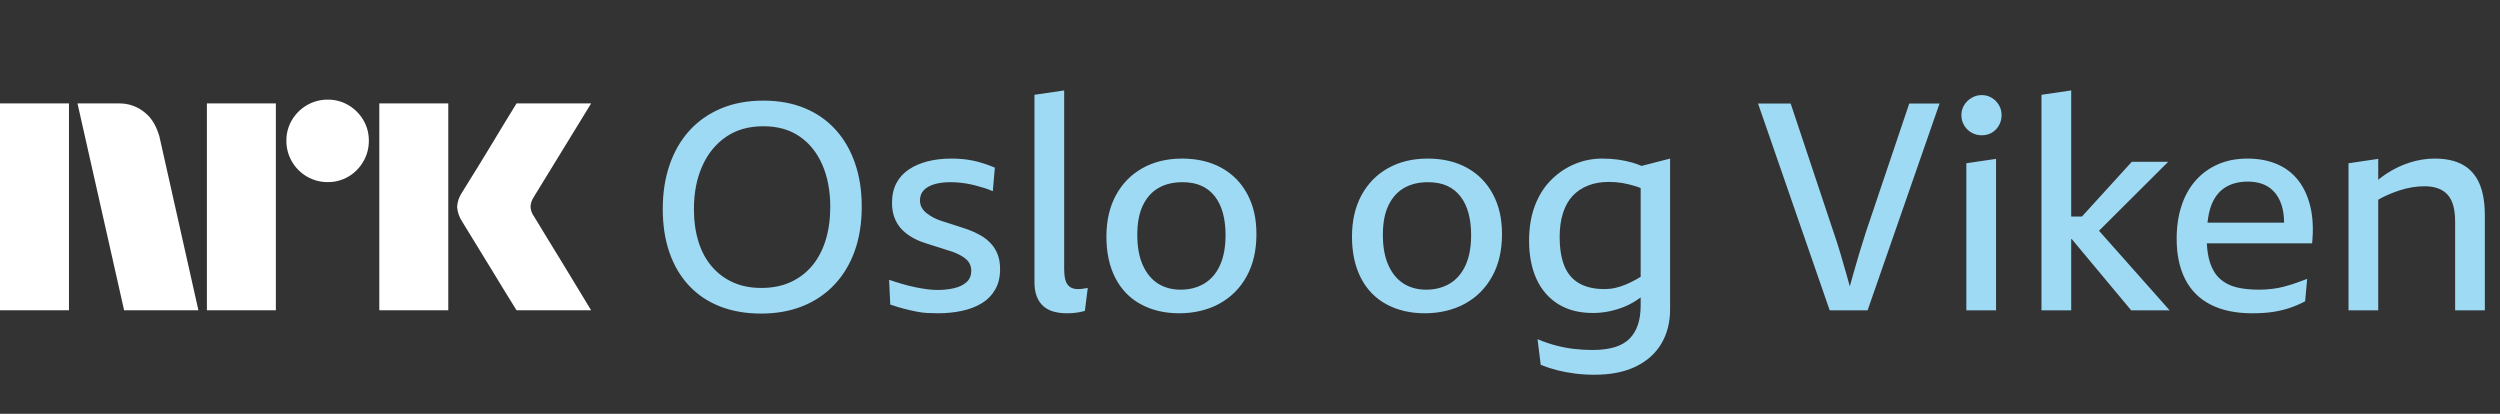 <svg width="145" height="24" viewBox="0 0 145 24" fill="none" xmlns="http://www.w3.org/2000/svg">
<rect x="0" y="0" width="145" height="24" fill="#333333" stroke="none"/>
<path d="M0 17.997V5.999H4V17.997H0ZM9.244 7.908L11.508 17.997H7.199L4.495 5.999H6.912C7.466 5.991 8.004 6.187 8.425 6.548C8.846 6.894 9.085 7.374 9.244 7.908ZM12 17.997V5.999H16V17.997H12ZM19.011 10.562C18.586 10.566 18.169 10.455 17.802 10.241C17.441 10.032 17.141 9.731 16.932 9.37C16.718 9.004 16.607 8.586 16.611 8.162C16.606 7.74 16.717 7.325 16.932 6.962C17.143 6.604 17.443 6.308 17.802 6.1C18.169 5.886 18.586 5.775 19.011 5.779C19.432 5.774 19.847 5.885 20.21 6.1C20.566 6.309 20.863 6.606 21.072 6.962C21.287 7.325 21.398 7.74 21.393 8.162C21.397 8.586 21.286 9.004 21.072 9.37C20.865 9.73 20.568 10.03 20.21 10.241C19.847 10.456 19.432 10.567 19.011 10.562ZM22 17.997V5.999H26V17.997H22ZM30.974 12.556C30.985 12.567 31.069 12.705 31.227 12.97C31.385 13.234 31.591 13.572 31.844 13.984C32.097 14.395 32.365 14.832 32.646 15.293C32.928 15.755 33.193 16.192 33.441 16.603C33.688 17.015 33.97 17.479 34.286 17.997H29.96C29.689 17.558 29.444 17.161 29.224 16.806C29.005 16.451 28.771 16.068 28.524 15.657C28.276 15.246 28.031 14.846 27.788 14.457C27.546 14.068 27.337 13.727 27.163 13.435C26.988 13.142 26.867 12.945 26.8 12.843C26.633 12.591 26.534 12.3 26.513 11.998C26.529 11.708 26.623 11.428 26.783 11.187C26.85 11.074 26.974 10.874 27.154 10.587C27.335 10.299 27.546 9.959 27.788 9.564C28.03 9.17 28.276 8.767 28.524 8.356C28.772 7.945 29.006 7.559 29.224 7.198C29.445 6.838 29.69 6.438 29.96 5.998H34.286L30.94 11.457C30.836 11.619 30.778 11.806 30.771 11.998C30.782 12.2 30.853 12.394 30.974 12.556Z" fill="white"/>
<g clip-path="url(#clip0_5918_1632)">
<path d="M48.467 7.526C47.977 6.985 47.38 6.568 46.676 6.275C45.972 5.983 45.17 5.836 44.269 5.836C43.368 5.836 42.54 5.988 41.819 6.292C41.098 6.596 40.487 7.024 39.986 7.576C39.485 8.128 39.102 8.79 38.837 9.562C38.572 10.333 38.44 11.186 38.44 12.121C38.44 13.056 38.569 13.898 38.828 14.647C39.088 15.396 39.465 16.035 39.961 16.565C40.456 17.094 41.056 17.497 41.76 17.773C42.464 18.049 43.261 18.187 44.151 18.187C45.04 18.187 45.86 18.04 46.575 17.747C47.29 17.455 47.901 17.038 48.408 16.497C48.915 15.957 49.304 15.309 49.574 14.554C49.844 13.8 49.98 12.944 49.98 11.986C49.98 11.029 49.85 10.223 49.591 9.469C49.332 8.714 48.957 8.066 48.467 7.526ZM47.893 13.912C47.718 14.487 47.462 14.979 47.124 15.39C46.786 15.802 46.37 16.123 45.874 16.354C45.378 16.584 44.809 16.7 44.167 16.7C43.526 16.7 42.999 16.593 42.52 16.379C42.041 16.165 41.63 15.858 41.287 15.458C40.943 15.058 40.684 14.577 40.51 14.014C40.335 13.45 40.248 12.82 40.248 12.121C40.248 11.186 40.408 10.358 40.729 9.638C41.05 8.917 41.509 8.351 42.106 7.94C42.703 7.528 43.424 7.323 44.269 7.323C45.114 7.323 45.789 7.517 46.364 7.906C46.938 8.294 47.38 8.841 47.69 9.545C48 10.249 48.155 11.068 48.155 12.003C48.155 12.701 48.068 13.338 47.893 13.912ZM57.861 14.748C57.957 14.991 58.005 15.281 58.005 15.619C58.005 16.069 57.912 16.458 57.726 16.784C57.54 17.111 57.284 17.376 56.957 17.578C56.631 17.781 56.248 17.93 55.809 18.026C55.369 18.122 54.902 18.17 54.406 18.17C54.192 18.17 53.981 18.164 53.773 18.153C53.564 18.142 53.35 18.113 53.131 18.068C52.911 18.023 52.68 17.97 52.438 17.908C52.196 17.846 51.928 17.764 51.635 17.663L51.568 16.227C51.827 16.317 52.083 16.399 52.337 16.472C52.59 16.545 52.838 16.607 53.08 16.658C53.322 16.708 53.553 16.748 53.773 16.776C53.992 16.804 54.192 16.818 54.372 16.818C54.71 16.818 55.029 16.784 55.327 16.717C55.626 16.649 55.868 16.534 56.053 16.37C56.239 16.207 56.332 15.985 56.332 15.703C56.332 15.568 56.307 15.444 56.256 15.331C56.206 15.219 56.132 15.12 56.037 15.036C55.941 14.951 55.825 14.872 55.69 14.799C55.555 14.726 55.409 14.661 55.251 14.605C55.138 14.571 55.023 14.534 54.905 14.495C54.786 14.456 54.665 14.416 54.541 14.377C54.417 14.337 54.291 14.298 54.161 14.258C54.032 14.219 53.899 14.177 53.764 14.132C53.629 14.087 53.499 14.042 53.376 13.997C53.15 13.906 52.939 13.797 52.742 13.667C52.545 13.538 52.373 13.388 52.227 13.219C52.08 13.05 51.962 12.845 51.872 12.603C51.782 12.361 51.737 12.082 51.737 11.766C51.737 11.327 51.821 10.947 51.99 10.626C52.159 10.305 52.398 10.04 52.708 9.832C53.018 9.623 53.381 9.466 53.798 9.359C54.215 9.252 54.676 9.198 55.183 9.198C55.386 9.198 55.592 9.207 55.8 9.224C56.008 9.241 56.22 9.272 56.434 9.317C56.648 9.362 56.859 9.418 57.067 9.486C57.276 9.553 57.487 9.632 57.701 9.722L57.583 11.091C57.436 11.023 57.273 10.961 57.093 10.905C56.912 10.848 56.735 10.798 56.56 10.753C56.386 10.708 56.211 10.671 56.037 10.643C55.862 10.615 55.702 10.595 55.555 10.584C55.409 10.572 55.273 10.567 55.15 10.567C54.868 10.567 54.617 10.589 54.398 10.634C54.178 10.68 53.989 10.747 53.832 10.837C53.674 10.927 53.556 11.037 53.477 11.167C53.398 11.296 53.359 11.451 53.359 11.631C53.359 11.789 53.395 11.93 53.468 12.054C53.542 12.178 53.637 12.284 53.756 12.375C53.874 12.465 54.006 12.549 54.153 12.628C54.288 12.696 54.437 12.758 54.6 12.814C54.764 12.87 54.933 12.924 55.107 12.974C55.282 13.025 55.456 13.081 55.631 13.143C55.806 13.205 55.983 13.264 56.163 13.321C56.411 13.411 56.648 13.521 56.873 13.65C57.098 13.78 57.295 13.935 57.464 14.115C57.633 14.295 57.766 14.506 57.861 14.748ZM62.888 16.734L63.09 16.7L62.922 18.035C62.843 18.057 62.744 18.08 62.626 18.102C62.508 18.125 62.386 18.142 62.263 18.153C62.139 18.164 62.009 18.17 61.874 18.17C61.604 18.17 61.353 18.139 61.122 18.077C60.891 18.015 60.691 17.911 60.522 17.764C60.353 17.618 60.224 17.429 60.134 17.198C60.044 16.967 59.999 16.689 59.999 16.362V5.498L61.722 5.245V15.602C61.722 15.804 61.736 15.979 61.764 16.125C61.792 16.272 61.84 16.393 61.908 16.489C61.975 16.584 62.06 16.655 62.161 16.7C62.263 16.745 62.386 16.767 62.533 16.767C62.6 16.767 62.66 16.767 62.71 16.759C62.761 16.753 62.82 16.745 62.888 16.734ZM70.854 9.739C70.206 9.379 69.443 9.198 68.565 9.198C67.686 9.198 66.917 9.384 66.258 9.756C65.599 10.127 65.087 10.651 64.721 11.327C64.355 12.003 64.172 12.803 64.172 13.726C64.172 14.65 64.344 15.447 64.687 16.117C65.031 16.787 65.523 17.297 66.165 17.646C66.808 17.995 67.551 18.17 68.396 18.17C69.24 18.17 70.051 17.984 70.727 17.612C71.403 17.241 71.93 16.711 72.307 16.024C72.684 15.337 72.873 14.526 72.873 13.591C72.873 12.656 72.698 11.927 72.349 11.268C72 10.609 71.502 10.099 70.854 9.739ZM70.753 15.399C70.533 15.872 70.226 16.224 69.832 16.455C69.438 16.686 68.987 16.801 68.48 16.801C67.973 16.801 67.534 16.683 67.162 16.447C66.791 16.21 66.498 15.855 66.284 15.382C66.07 14.909 65.963 14.323 65.963 13.625C65.963 12.927 66.07 12.369 66.284 11.918C66.498 11.468 66.799 11.13 67.188 10.905C67.576 10.68 68.041 10.567 68.582 10.567C69.01 10.567 69.378 10.637 69.688 10.778C69.998 10.919 70.257 11.124 70.465 11.395C70.674 11.665 70.829 11.989 70.93 12.366C71.031 12.743 71.082 13.163 71.082 13.625C71.082 14.335 70.972 14.926 70.753 15.399ZM85.097 9.739C84.449 9.379 83.686 9.198 82.808 9.198C81.929 9.198 81.16 9.384 80.501 9.756C79.842 10.127 79.33 10.651 78.964 11.327C78.598 12.003 78.415 12.803 78.415 13.726C78.415 14.65 78.586 15.447 78.93 16.117C79.273 16.787 79.766 17.297 80.408 17.646C81.05 17.995 81.794 18.17 82.638 18.17C83.483 18.17 84.294 17.984 84.97 17.612C85.646 17.241 86.172 16.711 86.55 16.024C86.927 15.337 87.116 14.526 87.116 13.591C87.116 12.656 86.941 11.927 86.592 11.268C86.243 10.609 85.745 10.099 85.097 9.739ZM84.996 15.399C84.776 15.872 84.469 16.224 84.075 16.455C83.68 16.686 83.23 16.801 82.723 16.801C82.216 16.801 81.777 16.683 81.405 16.447C81.034 16.21 80.741 15.855 80.527 15.382C80.313 14.909 80.206 14.323 80.206 13.625C80.206 12.927 80.313 12.369 80.527 11.918C80.741 11.468 81.042 11.13 81.43 10.905C81.819 10.68 82.284 10.567 82.824 10.567C83.252 10.567 83.621 10.637 83.931 10.778C84.241 10.919 84.5 11.124 84.708 11.395C84.917 11.665 85.072 11.989 85.173 12.366C85.274 12.743 85.325 13.163 85.325 13.625C85.325 14.335 85.215 14.926 84.996 15.399ZM94.626 9.418C94.384 9.35 94.122 9.297 93.84 9.257C93.559 9.218 93.255 9.198 92.928 9.198C92.365 9.198 91.83 9.305 91.323 9.519C90.816 9.733 90.363 10.04 89.963 10.44C89.563 10.84 89.25 11.336 89.025 11.927C88.8 12.518 88.687 13.197 88.687 13.963C88.687 14.819 88.831 15.559 89.118 16.185C89.405 16.81 89.825 17.294 90.377 17.638C90.929 17.981 91.599 18.153 92.387 18.153C92.996 18.153 93.598 18.035 94.195 17.798C94.519 17.669 94.84 17.485 95.158 17.252V17.714C95.158 18.142 95.105 18.516 94.998 18.837C94.891 19.158 94.727 19.428 94.508 19.648C94.288 19.868 94.001 20.031 93.646 20.138C93.291 20.245 92.86 20.299 92.353 20.299C92.016 20.299 91.669 20.279 91.314 20.239C90.96 20.2 90.602 20.133 90.242 20.037C89.881 19.941 89.526 19.82 89.177 19.674L89.363 21.16C89.667 21.284 89.985 21.388 90.317 21.473C90.65 21.557 90.996 21.622 91.357 21.667C91.717 21.712 92.089 21.735 92.472 21.735C93.429 21.735 94.234 21.574 94.888 21.253C95.541 20.932 96.034 20.487 96.366 19.919C96.698 19.35 96.865 18.694 96.865 17.95V9.198L95.212 9.623C95.026 9.545 94.832 9.474 94.626 9.418ZM94.939 16.185C94.713 16.314 94.496 16.421 94.288 16.506C94.08 16.59 93.877 16.655 93.68 16.7C93.483 16.745 93.277 16.767 93.063 16.767C92.477 16.767 91.99 16.658 91.602 16.438C91.213 16.218 90.926 15.886 90.74 15.441C90.554 14.996 90.461 14.425 90.461 13.726C90.461 13.208 90.526 12.749 90.656 12.349C90.785 11.949 90.971 11.62 91.213 11.361C91.455 11.102 91.754 10.902 92.109 10.761C92.463 10.62 92.866 10.55 93.317 10.55C93.587 10.55 93.852 10.572 94.111 10.617C94.37 10.663 94.634 10.727 94.905 10.812C94.986 10.837 95.074 10.871 95.158 10.905V16.055C95.085 16.1 95.009 16.145 94.939 16.185ZM110.736 6.005H112.493L108.32 18.001H106.123L101.967 6.005H103.859L106.326 13.405C106.461 13.788 106.594 14.197 106.723 14.63C106.853 15.064 106.979 15.5 107.103 15.94C107.168 16.173 107.23 16.396 107.289 16.613C107.345 16.407 107.405 16.193 107.466 15.973C107.585 15.545 107.709 15.117 107.838 14.689C107.968 14.261 108.094 13.856 108.218 13.473L110.736 6.005ZM115.94 6.098C116.041 6.273 116.092 6.467 116.092 6.681C116.092 6.895 116.041 7.092 115.94 7.272C115.838 7.452 115.7 7.593 115.526 7.695C115.351 7.796 115.157 7.847 114.943 7.847C114.729 7.847 114.532 7.796 114.351 7.695C114.171 7.593 114.028 7.452 113.921 7.272C113.814 7.092 113.76 6.895 113.76 6.681C113.76 6.467 113.814 6.273 113.921 6.098C114.028 5.923 114.171 5.783 114.351 5.676C114.532 5.569 114.729 5.515 114.943 5.515C115.157 5.515 115.351 5.569 115.526 5.676C115.7 5.783 115.838 5.923 115.94 6.098ZM114.047 9.469L115.771 9.215V18.001H114.047V9.469ZM121.743 13.383L125.84 18.001H123.61L120.158 13.861H120.13V18.001H118.406V5.498L120.13 5.245V12.56H120.752L123.644 9.384H125.756L121.743 13.383ZM133.308 10.474C132.981 10.052 132.568 9.733 132.066 9.519C131.565 9.305 130.993 9.198 130.351 9.198C129.709 9.198 129.135 9.311 128.628 9.536C128.121 9.761 127.69 10.077 127.336 10.482C126.981 10.888 126.71 11.375 126.525 11.944C126.339 12.513 126.246 13.146 126.246 13.845C126.246 14.768 126.412 15.554 126.744 16.201C127.077 16.849 127.569 17.339 128.223 17.671C128.876 18.004 129.676 18.17 130.622 18.17C131.072 18.17 131.469 18.145 131.813 18.094C132.156 18.043 132.48 17.967 132.784 17.866C133.088 17.764 133.393 17.635 133.697 17.477L133.815 16.176C133.601 16.255 133.384 16.334 133.165 16.413C132.945 16.491 132.717 16.562 132.48 16.624C132.244 16.686 132.002 16.731 131.754 16.759C131.506 16.787 131.258 16.801 131.01 16.801C130.503 16.801 130.064 16.753 129.692 16.658C129.321 16.562 129.008 16.399 128.755 16.168C128.501 15.937 128.31 15.624 128.18 15.23C128.079 14.917 128.017 14.546 127.997 14.115H134.102C134.181 13.326 134.15 12.628 134.009 12.02C133.868 11.412 133.635 10.896 133.308 10.474ZM129.05 10.879C129.411 10.649 129.85 10.533 130.368 10.533C130.886 10.533 131.343 10.66 131.669 10.913C131.996 11.167 132.224 11.519 132.354 11.969C132.438 12.259 132.475 12.577 132.477 12.915H128.034C128.076 12.538 128.144 12.203 128.248 11.927C128.423 11.46 128.69 11.11 129.05 10.879ZM144.121 12.51V18.001H142.398V12.865C142.398 12.515 142.364 12.211 142.297 11.952C142.229 11.693 142.122 11.479 141.976 11.31C141.829 11.141 141.643 11.015 141.418 10.93C141.193 10.846 140.922 10.803 140.607 10.803C140.382 10.803 140.148 10.823 139.906 10.863C139.664 10.902 139.421 10.961 139.179 11.04C138.937 11.119 138.695 11.212 138.453 11.319C138.273 11.398 138.101 11.488 137.937 11.583V18.001H136.214V9.469L137.937 9.215V10.423C138.09 10.302 138.247 10.184 138.411 10.077C138.839 9.795 139.292 9.578 139.771 9.426C140.249 9.274 140.731 9.198 141.215 9.198C141.869 9.198 142.409 9.317 142.837 9.553C143.265 9.79 143.586 10.15 143.8 10.634C144.014 11.119 144.121 11.744 144.121 12.51Z" fill="#9FDAF5"/>
</g>
<defs>
<clipPath id="clip0_5918_1632">
<rect width="107" height="17" fill="white" transform="translate(38 5)"/>
</clipPath>
</defs>
</svg>
